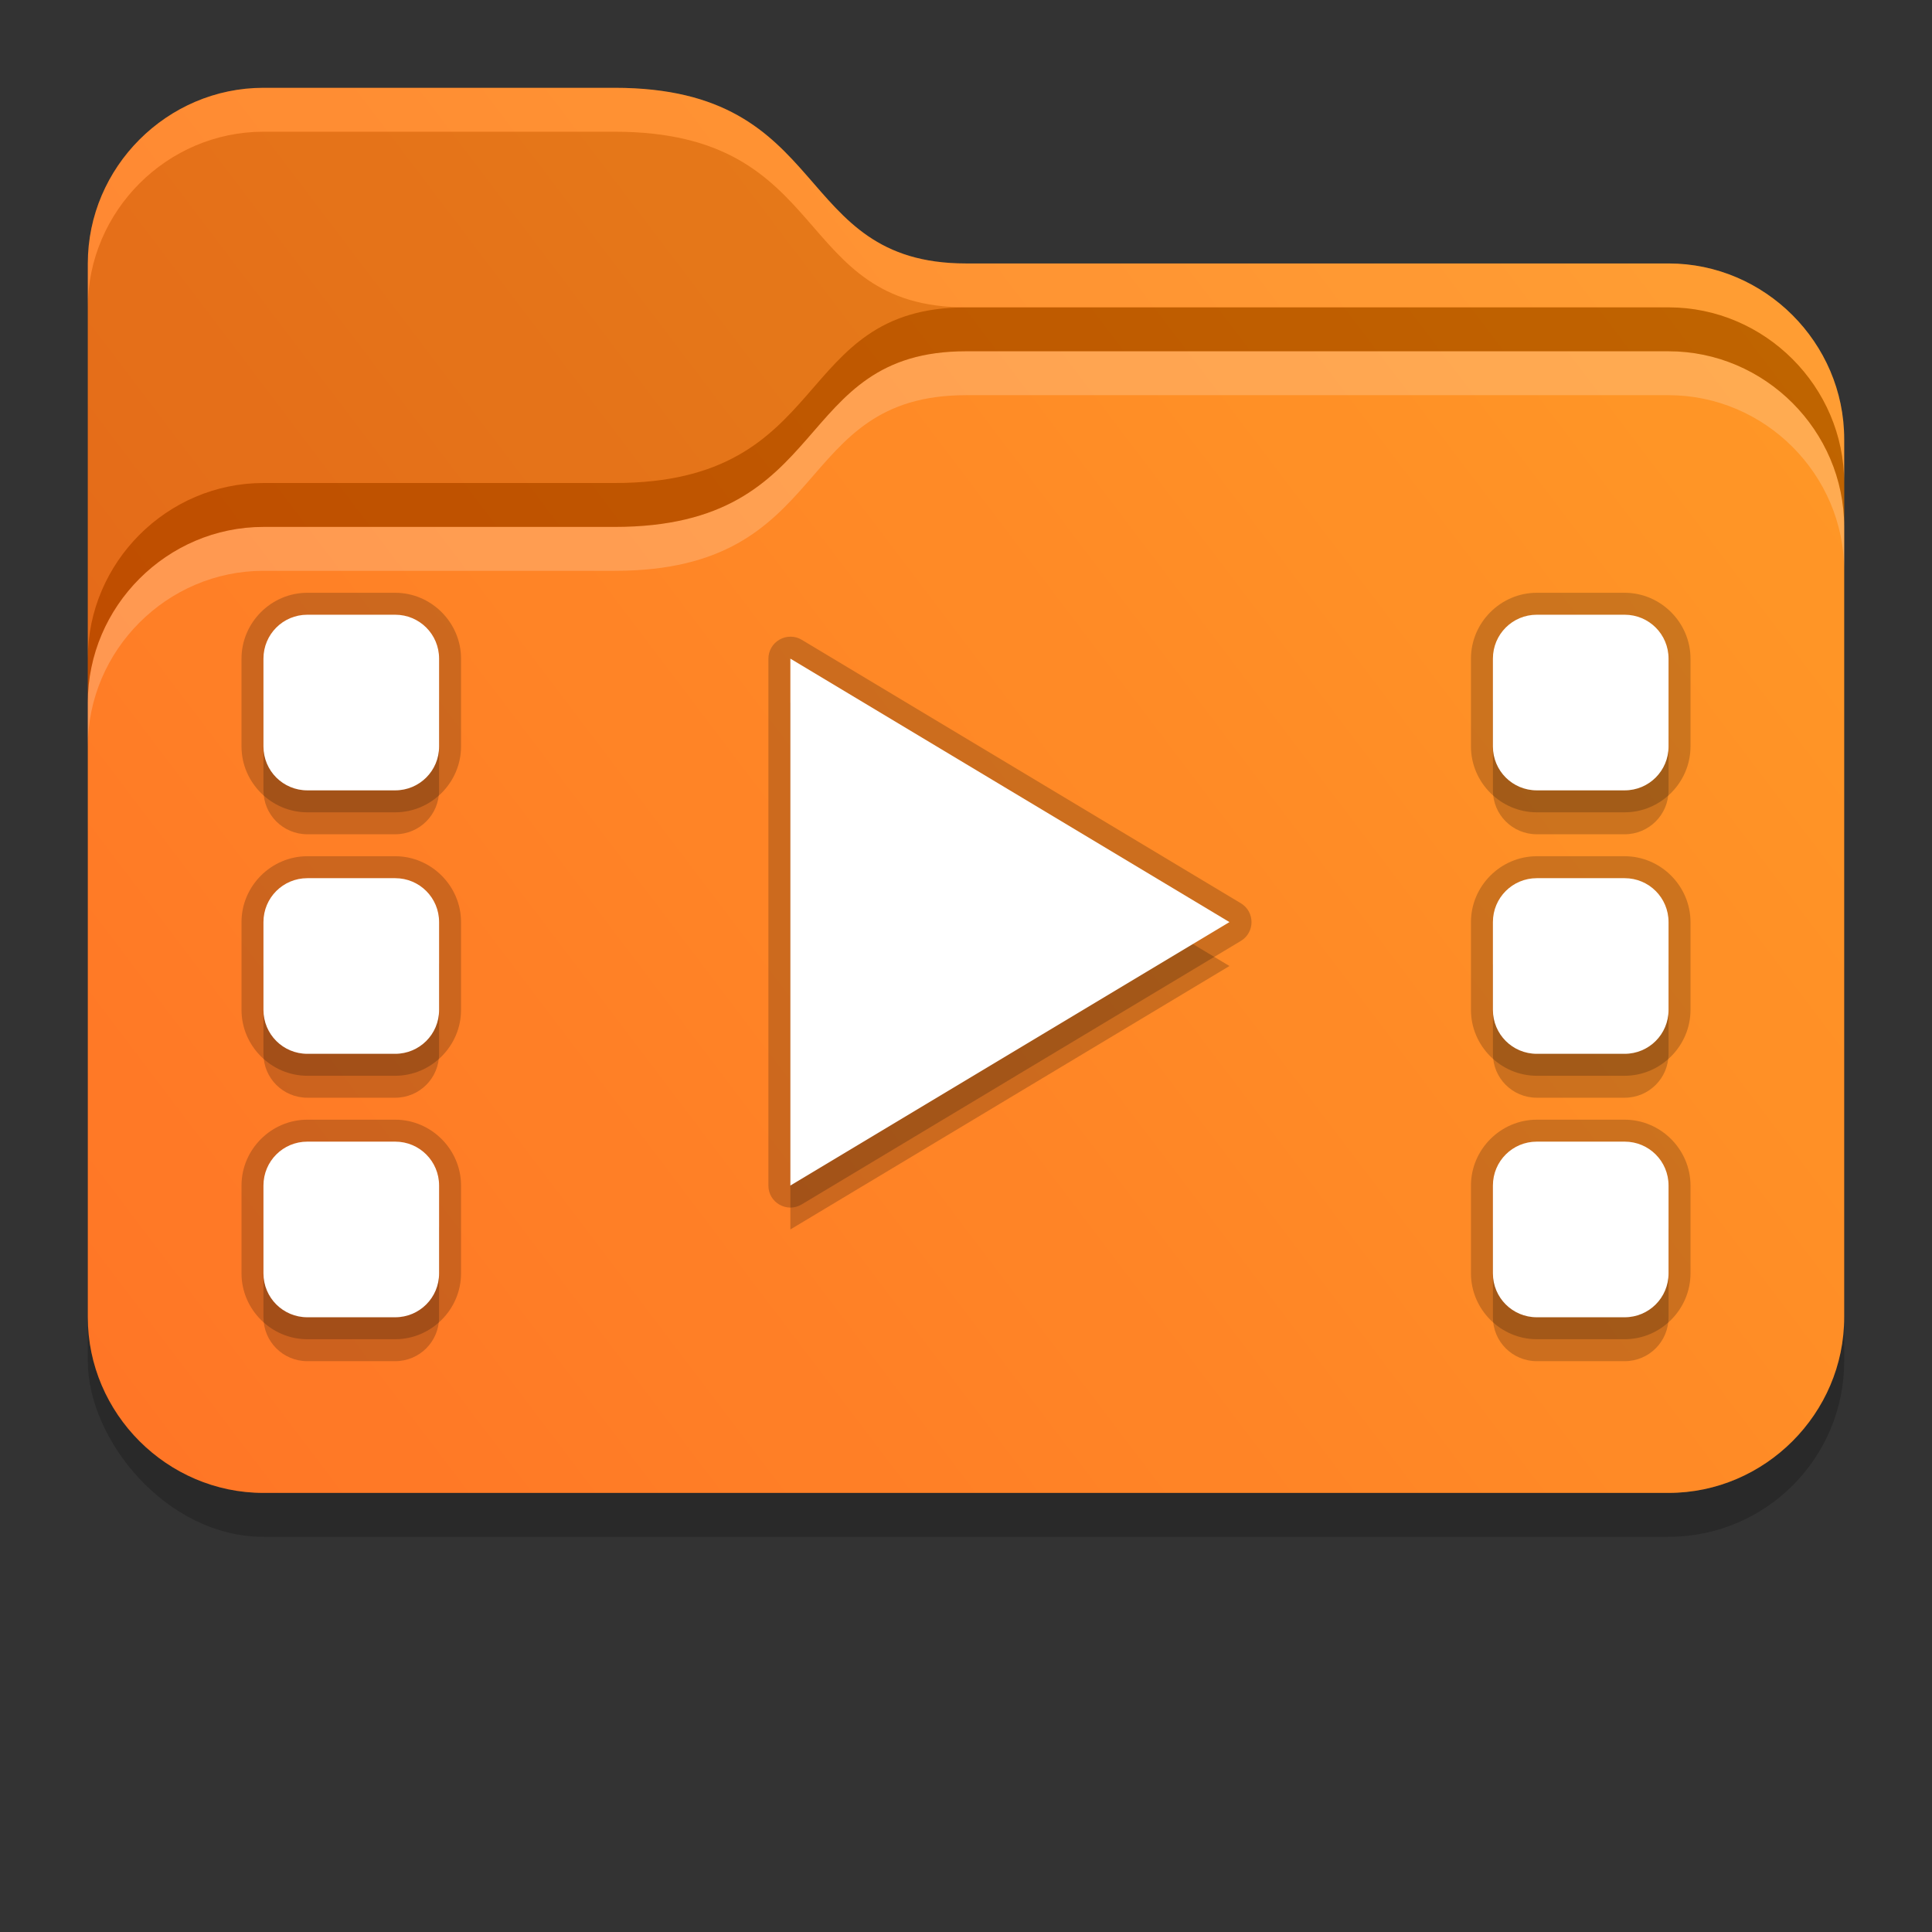 <svg width="22" height="22" version="1" xmlns="http://www.w3.org/2000/svg">
 <rect width="100%" height="100%" fill="#333333" stroke="none"/>
 <defs>
  <linearGradient id="a" x1="33" x2="0" y1="-6" y2="19" gradientUnits="userSpaceOnUse">
   <stop style="stop-color:#ffa100" offset="0"/>
   <stop style="stop-color:#ff5900" offset="1"/>
  </linearGradient>
 </defs>
 <rect x="1" y="7.5" width="20" height="10" rx="2" ry="2" opacity=".2"/>
 <path d="m3 1c-1.097 0-2 0.904-2 2v12c0 1.097 0.904 2 2 2h16c1.097 0 2-0.904 2-2v-10c0-1.097-0.904-2-2-2h-8c-2 0-1.498-2-4-2z" style="fill:url(#a)"/>
 <path d="m3 1.5c-1.097 0-2 0.904-2 2v4c0-1.097 0.903-2 2-2h4c2.502 0 2-2 4-2-2 0-1.498-2-4-2h-4z" style="fill:#808080;opacity:.2"/>
 <path d="m11 4c-2 0-1.498 2-4 2h-4c-1.097 0-2 0.904-2 2v7c0 1.097 0.904 2 2 2h16c1.097 0 2-0.904 2-2v-9c0-1.097-0.904-2-2-2z" fill="#fff" opacity=".15"/>
 <path d="m11 4c-2 0-1.498 2-4 2h-4c-1.097 0-2 0.904-2 2v0.5c0-1.097 0.903-2 2-2h4c2.502 0 2-2 4-2h8c1.097 0 2 0.903 2 2v-0.5c0-1.097-0.904-2-2-2z" style="fill:#fff;opacity:.2"/>
 <path d="m3 1c-1.097 0-2 0.904-2 2v0.5c0-1.097 0.903-2 2-2h4c2.502 0 2 2 4 2h8c1.097 0 2 0.903 2 2v-0.5c0-1.097-0.904-2-2-2h-8c-2 0-1.498-2-4-2z" style="fill:#fff;opacity:.2"/>
 <path d="m11 3.5c-2 0-1.498 2-4 2h-4c-1.097 0-2 0.904-2 2v0.5c0-1.097 0.903-2 2-2h4c2.502 0 2-2 4-2h8c1.097 0 2 0.903 2 2v-0.5c0-1.097-0.904-2-2-2z" style="opacity:.25"/>
 <path d="m3.5 6.75c-0.411 0-0.75 0.339-0.75 0.75v1c0 0.411 0.339 0.75 0.75 0.75h1c0.411 0 0.75-0.339 0.75-0.75v-1c0-0.411-0.339-0.75-0.75-0.75zm14 0c-0.411 0-0.75 0.339-0.75 0.75v1c0 0.411 0.339 0.75 0.75 0.75h1c0.411 0 0.75-0.339 0.75-0.75v-1c0-0.411-0.339-0.75-0.75-0.75zm-8.496 0.5c-0.045-4.325e-4 -0.088 0.011-0.127 0.033-0.078 0.044-0.127 0.127-0.127 0.217v6c-4.702e-4 0.195 0.212 0.315 0.379 0.215l5-3c0.163-0.097 0.163-0.333 0-0.43l-5-3c-0.038-0.023-0.081-0.035-0.125-0.035zm-5.504 2.5c-0.411 0-0.75 0.339-0.75 0.75v1c0 0.411 0.339 0.75 0.75 0.75h1c0.411 0 0.75-0.339 0.75-0.75v-1c0-0.411-0.339-0.75-0.75-0.75zm14 0c-0.411 0-0.75 0.339-0.75 0.75v1c0 0.411 0.339 0.75 0.75 0.75h1c0.411 0 0.75-0.339 0.75-0.75v-1c0-0.411-0.339-0.75-0.75-0.75zm-14 3c-0.411 0-0.75 0.339-0.75 0.75v1c0 0.411 0.339 0.75 0.75 0.75h1c0.411 0 0.75-0.339 0.75-0.75v-1c0-0.411-0.339-0.75-0.75-0.75zm14 0c-0.411 0-0.75 0.339-0.75 0.75v1c0 0.411 0.339 0.75 0.75 0.75h1c0.411 0 0.75-0.339 0.75-0.75v-1c0-0.411-0.339-0.75-0.75-0.75z" style="opacity:.2"/>
 <path d="m3.5 7.5c-0.277 0-0.5 0.223-0.5 0.5v1c0 0.277 0.223 0.5 0.5 0.5h1c0.277 0 0.5-0.223 0.5-0.5v-1c0-0.277-0.223-0.5-0.5-0.5zm14 0c-0.277 0-0.5 0.223-0.5 0.5v1c0 0.277 0.223 0.5 0.5 0.5h1c0.277 0 0.5-0.223 0.5-0.5v-1c0-0.277-0.223-0.5-0.5-0.5zm-8.5 0.5v6l5-3zm-5.5 2.5c-0.277 0-0.5 0.223-0.5 0.5v1c0 0.277 0.223 0.5 0.5 0.5h1c0.277 0 0.5-0.223 0.5-0.5v-1c0-0.277-0.223-0.5-0.5-0.5zm14 0c-0.277 0-0.5 0.223-0.5 0.5v1c0 0.277 0.223 0.5 0.5 0.5h1c0.277 0 0.5-0.223 0.5-0.5v-1c0-0.277-0.223-0.5-0.5-0.5zm-14 3c-0.277 0-0.5 0.223-0.5 0.5v1c0 0.277 0.223 0.5 0.5 0.5h1c0.277 0 0.5-0.223 0.5-0.5v-1c0-0.277-0.223-0.5-0.5-0.5zm14 0c-0.277 0-0.5 0.223-0.5 0.5v1c0 0.277 0.223 0.5 0.5 0.5h1c0.277 0 0.5-0.223 0.5-0.5v-1c0-0.277-0.223-0.5-0.5-0.5z" style="opacity:.2"/>
 <path d="m3.5 7c-0.277 0-0.5 0.223-0.5 0.5v1c0 0.277 0.223 0.5 0.5 0.5h1c0.277 0 0.5-0.223 0.5-0.5v-1c0-0.277-0.223-0.5-0.5-0.5zm14 0c-0.277 0-0.5 0.223-0.5 0.5v1c0 0.277 0.223 0.5 0.5 0.5h1c0.277 0 0.5-0.223 0.5-0.5v-1c0-0.277-0.223-0.5-0.5-0.5zm-8.5 0.5v6l5-3zm-5.5 2.5c-0.277 0-0.5 0.223-0.5 0.5v1c0 0.277 0.223 0.5 0.5 0.5h1c0.277 0 0.5-0.223 0.5-0.5v-1c0-0.277-0.223-0.5-0.5-0.5zm14 0c-0.277 0-0.5 0.223-0.5 0.5v1c0 0.277 0.223 0.5 0.5 0.5h1c0.277 0 0.5-0.223 0.5-0.5v-1c0-0.277-0.223-0.5-0.5-0.5zm-14 3c-0.277 0-0.5 0.223-0.5 0.5v1c0 0.277 0.223 0.5 0.5 0.5h1c0.277 0 0.5-0.223 0.5-0.5v-1c0-0.277-0.223-0.5-0.5-0.5zm14 0c-0.277 0-0.5 0.223-0.5 0.5v1c0 0.277 0.223 0.5 0.5 0.5h1c0.277 0 0.5-0.223 0.5-0.5v-1c0-0.277-0.223-0.5-0.5-0.5z" style="fill:#fff"/>
</svg>
